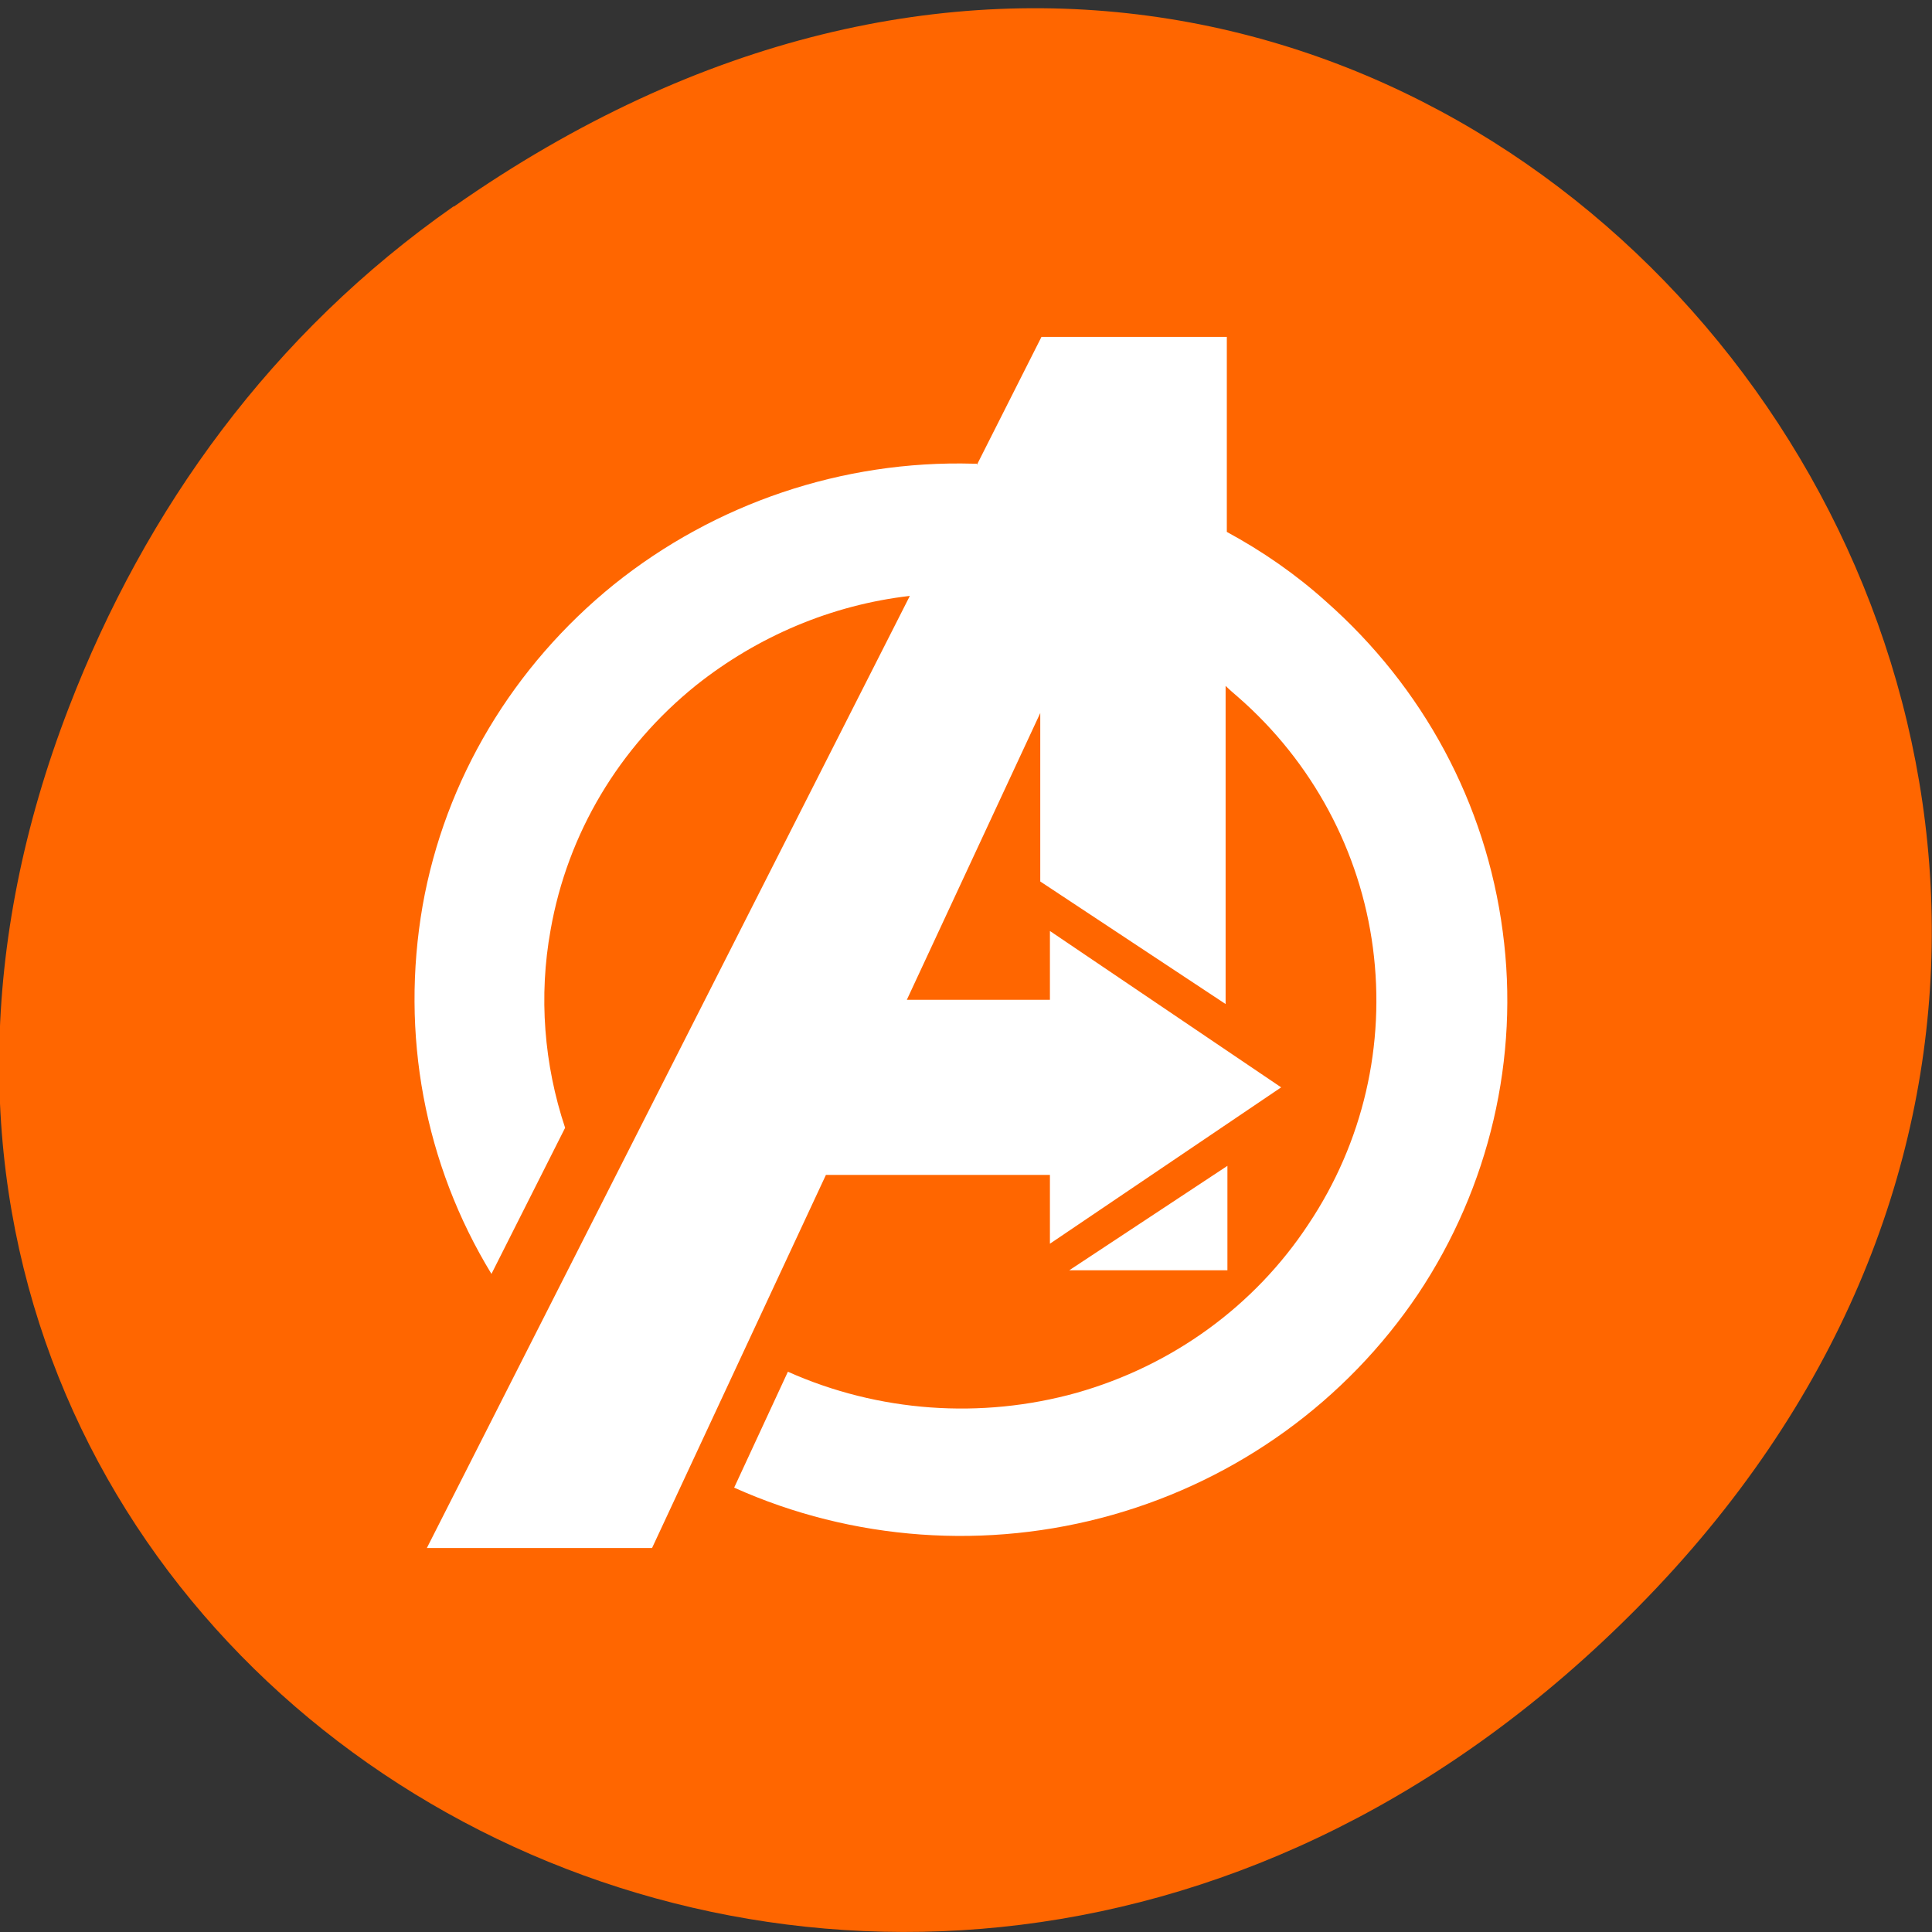 <svg xmlns="http://www.w3.org/2000/svg" viewBox="0 0 32 32"><rect x="0" y="0" width="32" height="32" fill="#333333" stroke="none"/><path d="m 7.52 3.42 c 16.36 -11.46 32.95 9.7 19.61 23.2 c -12.56 12.71 -32.1 0.93 -25.99 -14.9 c 1.27 -3.3 3.37 -6.2 6.37 -8.3" style="fill:#f60"/><path d="m 16.18 7.7 l 1.07 -2.12 h 3.07 v 3.23 c 0.59 0.32 1.14 0.7 1.64 1.15 c 1.61 1.42 2.65 3.34 2.93 5.47 c 0.28 2.09 -0.22 4.23 -1.4 6 c -1.19 1.77 -2.98 3.07 -5.06 3.66 c -2.08 0.59 -4.31 0.43 -6.27 -0.45 l 0.89 -1.92 c 1.5 0.67 3.2 0.79 4.78 0.35 c 1.59 -0.45 2.95 -1.44 3.84 -2.79 c 0.91 -1.36 1.28 -2.98 1.07 -4.58 c -0.21 -1.6 -1 -3.08 -2.24 -4.16 c -0.07 -0.06 -0.14 -0.12 -0.2 -0.18 v 5.27 l -3.07 -2.03 v -2.79 l -2.21 4.75 h 2.37 v -1.14 l 3.83 2.59 l -3.83 2.59 v -1.14 h -3.71 l -2.88 6.18 h -3.73 l 8 -15.77 c -1.3 0.15 -2.52 0.67 -3.54 1.48 c -1.28 1.03 -2.13 2.46 -2.41 4.05 c -0.2 1.1 -0.11 2.23 0.24 3.28 l -1.22 2.42 c -1.11 -1.82 -1.51 -3.97 -1.14 -6.1 c 0.37 -2.09 1.5 -3.97 3.17 -5.32 c 1.67 -1.34 3.78 -2.06 5.95 -2 c 0.02 0 0.04 0 0.06 0 m 4.15 13.36 h -2.62 l 2.62 -1.73" style="fill:#fff;fill-rule:evenodd"/></svg>